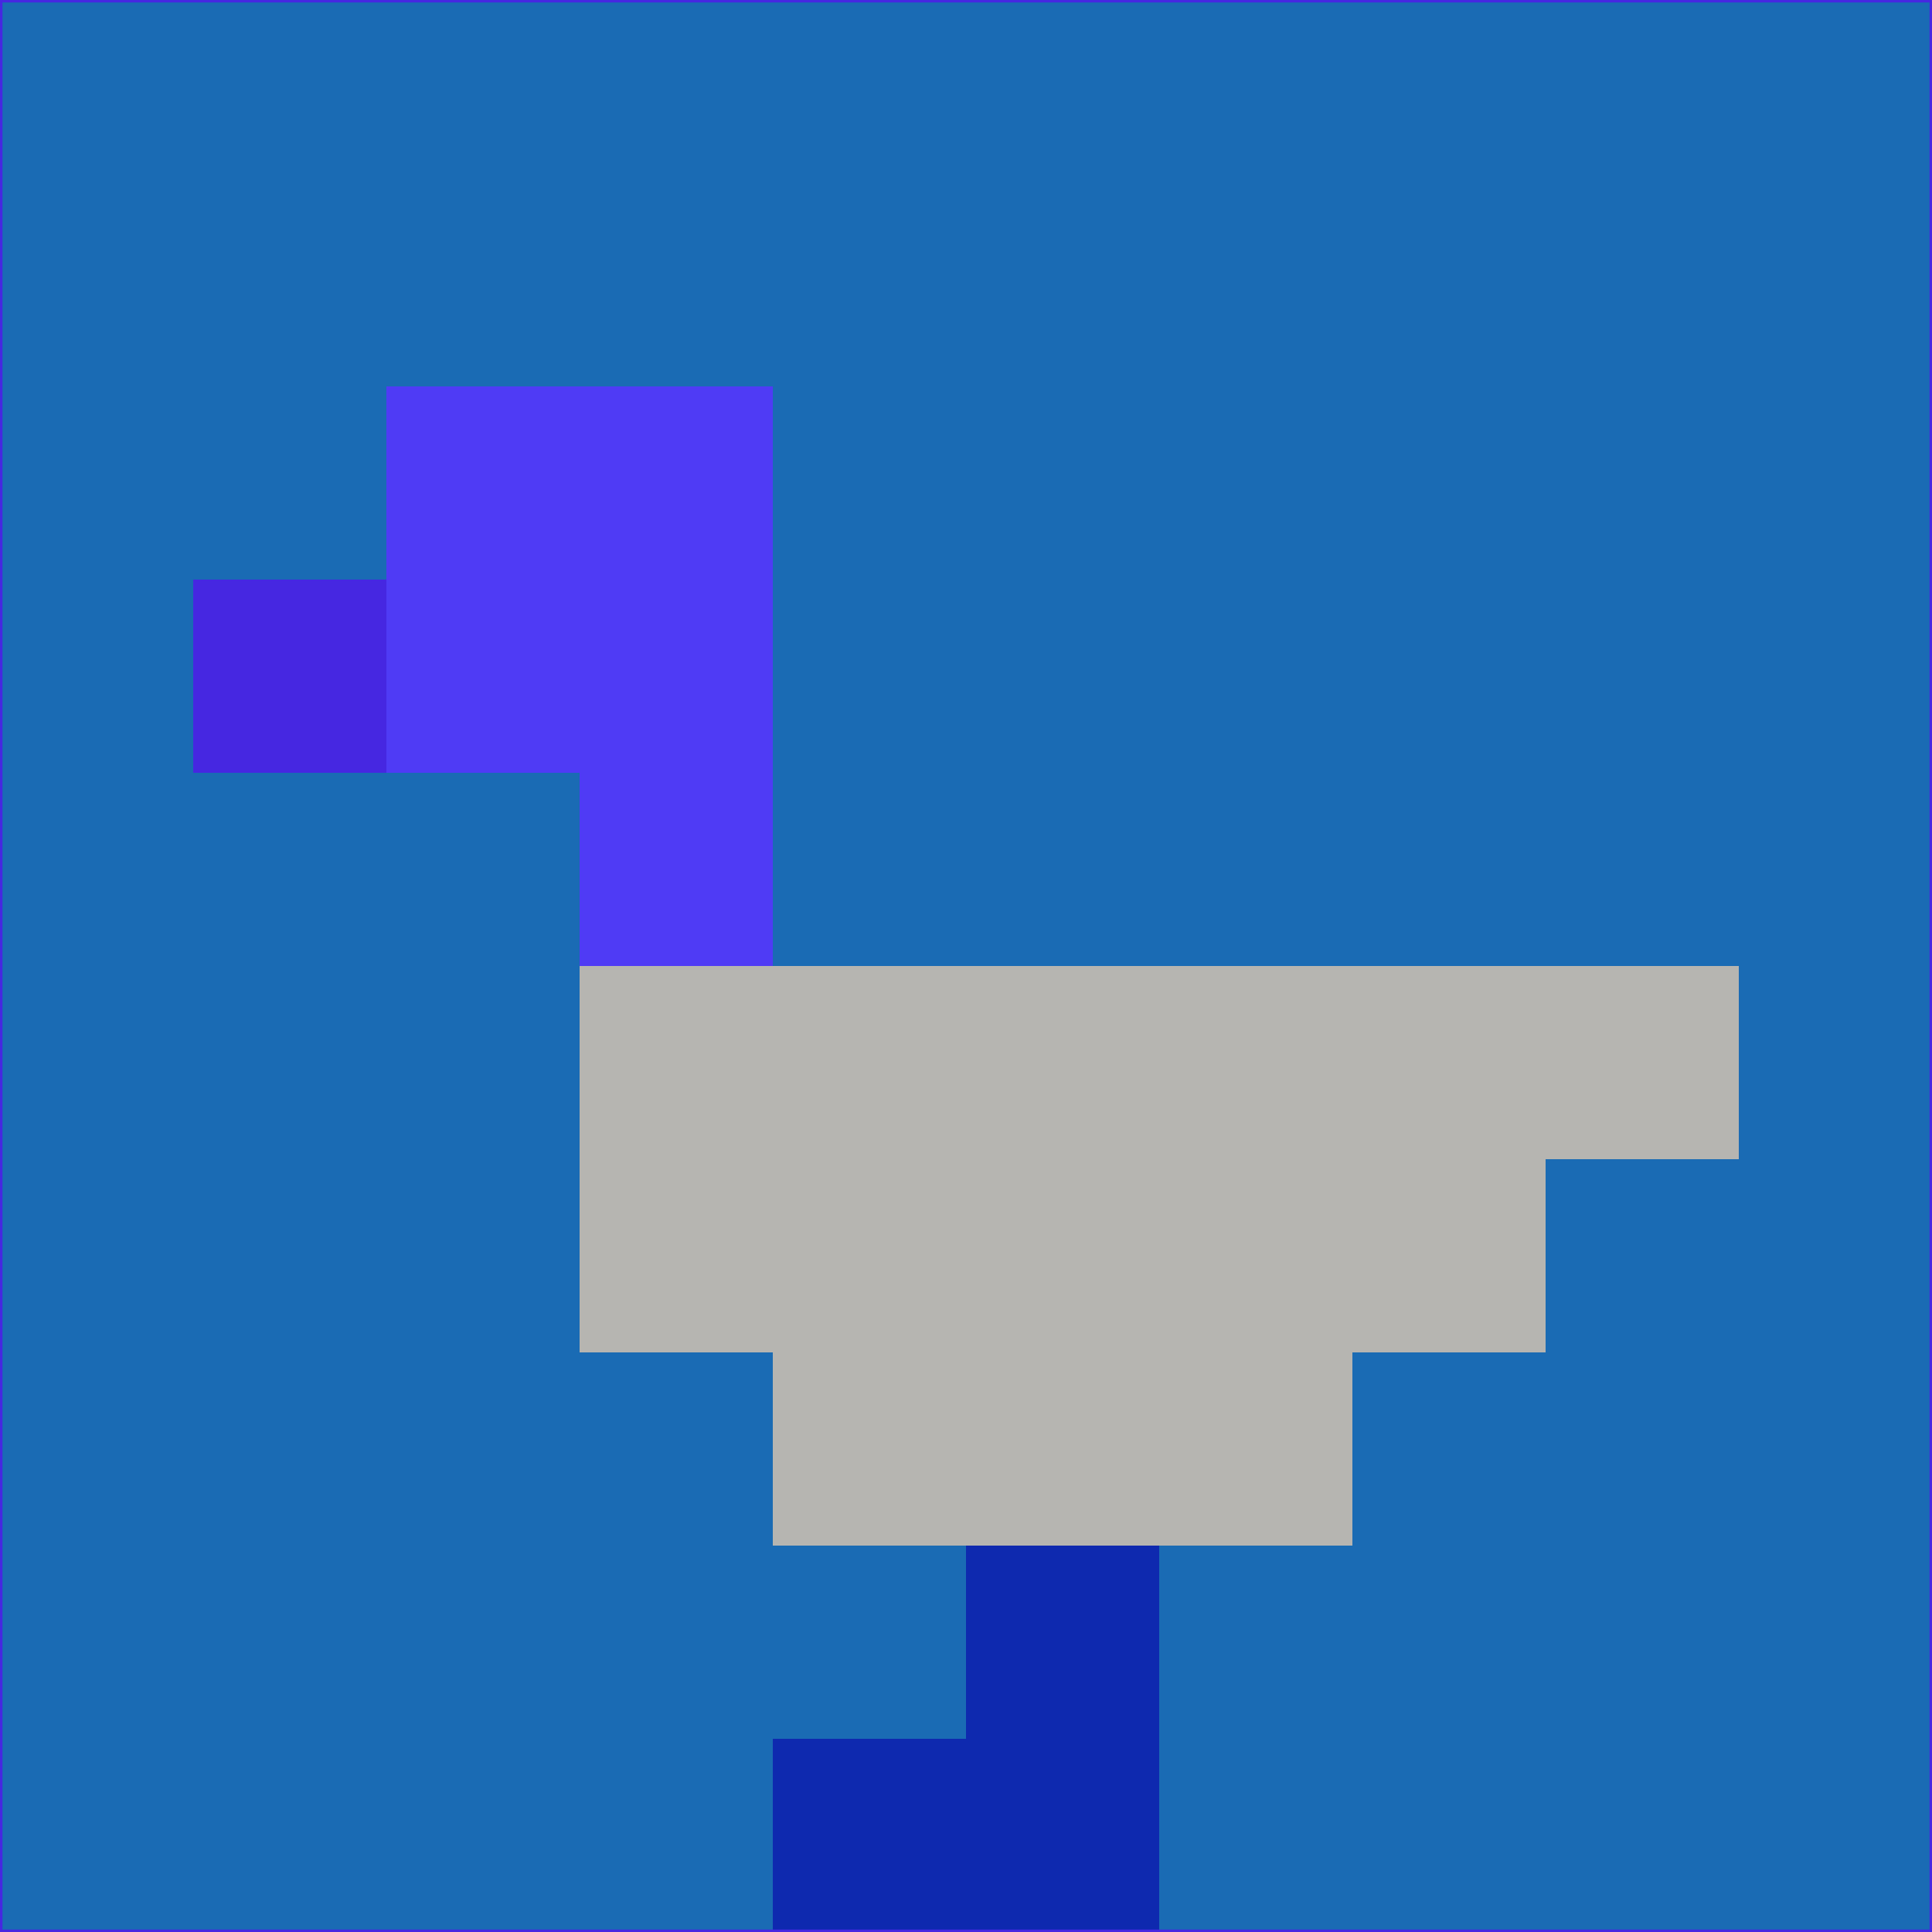 <svg xmlns="http://www.w3.org/2000/svg" version="1.1" width="785" height="785">
  <title>'goose-pfp-694263' by Dmitri Cherniak (Cyberpunk Edition)</title>
  <desc>
    seed=11055
    backgroundColor=#1a6bb4
    padding=20
    innerPadding=0
    timeout=500
    dimension=1
    border=false
    Save=function(){return n.handleSave()}
    frame=12

    Rendered at 2024-09-15T22:37:01.018Z
    Generated in 1ms
    Modified for Cyberpunk theme with new color scheme
  </desc>
  <defs/>
  <rect width="100%" height="100%" fill="#1a6bb4"/>
  <g>
    <g id="0-0">
      <rect x="0" y="0" height="785" width="785" fill="#1a6bb4"/>
      <g>
        <!-- Neon blue -->
        <rect id="0-0-2-2-2-2" x="157" y="157" width="157" height="157" fill="#4f3bf5"/>
        <rect id="0-0-3-2-1-4" x="235.5" y="157" width="78.5" height="314" fill="#4f3bf5"/>
        <!-- Electric purple -->
        <rect id="0-0-4-5-5-1" x="314" y="392.5" width="392.5" height="78.5" fill="#b6b5b1"/>
        <rect id="0-0-3-5-5-2" x="235.5" y="392.5" width="392.5" height="157" fill="#b6b5b1"/>
        <rect id="0-0-4-5-3-3" x="314" y="392.5" width="235.5" height="235.5" fill="#b6b5b1"/>
        <!-- Neon pink -->
        <rect id="0-0-1-3-1-1" x="78.5" y="235.5" width="78.5" height="78.5" fill="#4627e1"/>
        <!-- Cyber yellow -->
        <rect id="0-0-5-8-1-2" x="392.5" y="628" width="78.5" height="157" fill="#0e29af"/>
        <rect id="0-0-4-9-2-1" x="314" y="706.5" width="157" height="78.5" fill="#0e29af"/>
      </g>
      <rect x="0" y="0" stroke="#4627e1" stroke-width="2" height="785" width="785" fill="none"/>
    </g>
  </g>
  <script xmlns=""/>
</svg>
